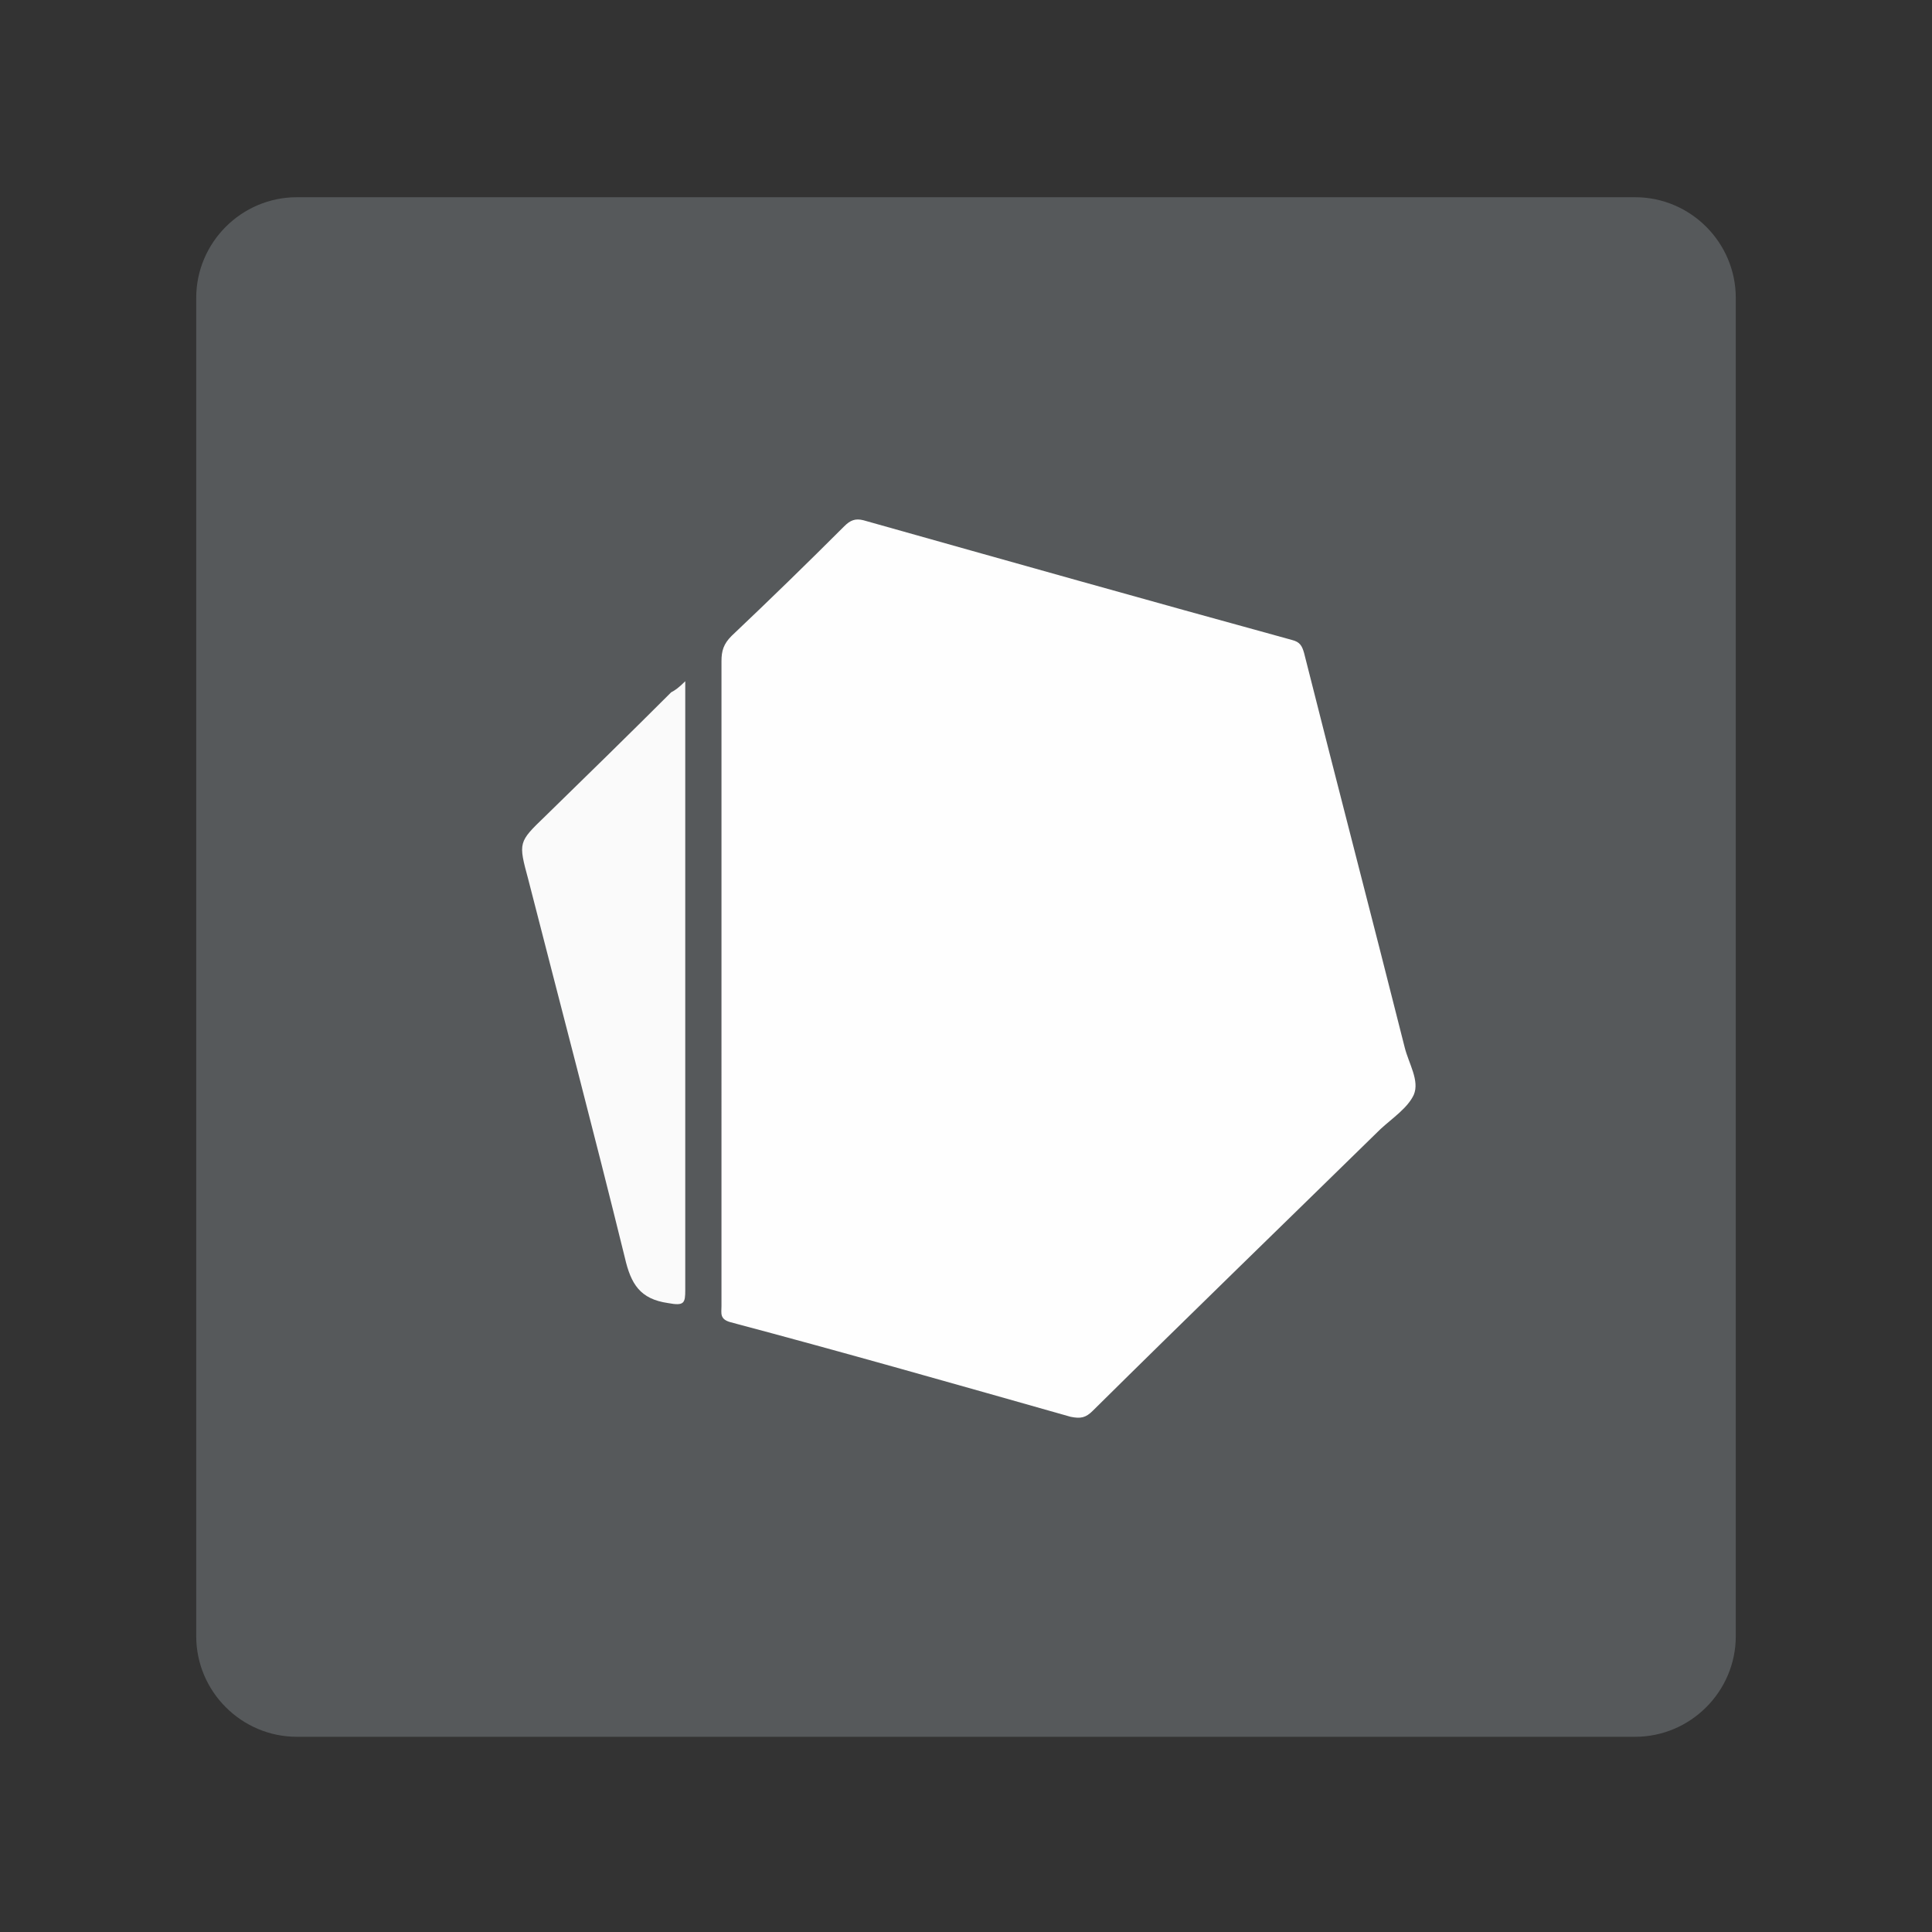 <?xml version="1.0" encoding="UTF-8" standalone="no"?>
<svg
   xmlns:dc="http://purl.org/dc/elements/1.1/"
   xmlns:cc="http://creativecommons.org/ns#"
   xmlns:rdf="http://www.w3.org/1999/02/22-rdf-syntax-ns#"
   xmlns:svg="http://www.w3.org/2000/svg"
   xmlns="http://www.w3.org/2000/svg"
   xmlns:sodipodi="http://sodipodi.sourceforge.net/DTD/sodipodi-0.dtd"
   xmlns:inkscape="http://www.inkscape.org/namespaces/inkscape"
   version="1.1"
   id="Layer_1"
   x="0px"
   y="0px"
   viewBox="0 0 192 192"
   style="enable-background:new 0 0 192 192;"
   xml:space="preserve"
   sodipodi:docname="freeletics.svg"
   inkscape:export-filename="/home/jphilippe/github/delta/android/contributed-vectors/freeletics.png"
   inkscape:export-xdpi="96"
   inkscape:export-ydpi="96"
   inkscape:version="1.0.1 (3bc2e813f5, 2020-09-07)"><rect x="0" y="0" width="192" height="192" fill="#333333" stroke="none"/><defs
   id="defs15" /><sodipodi:namedview
   pagecolor="#ffffff"
   bordercolor="#666666"
   borderopacity="1"
   objecttolerance="10"
   gridtolerance="10"
   guidetolerance="10"
   inkscape:pageopacity="0"
   inkscape:pageshadow="2"
   inkscape:window-width="1680"
   inkscape:window-height="1022"
   id="namedview13"
   showgrid="false"
   inkscape:zoom="2.3828025"
   inkscape:cx="154.44559"
   inkscape:cy="92.071015"
   inkscape:window-x="1920"
   inkscape:window-y="30"
   inkscape:window-maximized="1"
   inkscape:current-layer="Layer_1" />
<style
   type="text/css"
   id="style2">
	.st0{fill:#4A4A4A;}
	.st1{fill:#FEFEFE;}
	.st2{fill:#FAFAFA;}
</style>
<path
   class="st0"
   d="M29.5,19.6h133c5.5,0,10,4.5,10,10v133c0,5.5-4.5,10-10,10h-133c-5.5,0-10-4.5-10-10v-133  C19.5,24.1,24,19.6,29.5,19.6z"
   id="path4"
   style="fill:#56595b;fill-opacity:1" />
<g
   id="g10">
	<path
   class="st1"
   d="M71.7,97.5c0-10.6,0-21.2,0-31.8c0-1,0.2-1.7,1-2.5c3.8-3.6,7.5-7.2,11.2-10.9c0.6-0.6,1.1-0.8,1.9-0.6   c14.2,4,28.4,8,42.6,11.9c0.8,0.2,1,0.6,1.2,1.3c3.3,13.1,6.7,26.1,10,39.2c0.4,1.6,1.5,3.3,0.9,4.7c-0.6,1.3-2.1,2.3-3.3,3.4   c-9.5,9.3-19.1,18.6-28.6,28c-0.7,0.7-1.2,0.8-2.2,0.6c-11.3-3.2-22.5-6.4-33.8-9.4c-1.1-0.3-0.9-0.9-0.9-1.6   C71.7,118.9,71.7,108.2,71.7,97.5z"
   id="path6" />
	<path
   class="st2"
   d="M68.1,67.7c0,0.9,0,1.4,0,1.9c0,19.5,0,39.1,0,58.6c0,1.3-0.1,1.6-1.7,1.3c-2.8-0.4-3.7-1.9-4.3-4.5   c-3.1-12.6-6.4-25.1-9.6-37.6c-1-3.7-1-3.7,1.7-6.3c4.2-4.1,8.4-8.2,12.5-12.3C67.1,68.6,67.5,68.3,68.1,67.7z"
   id="path8" />
</g>
</svg>
